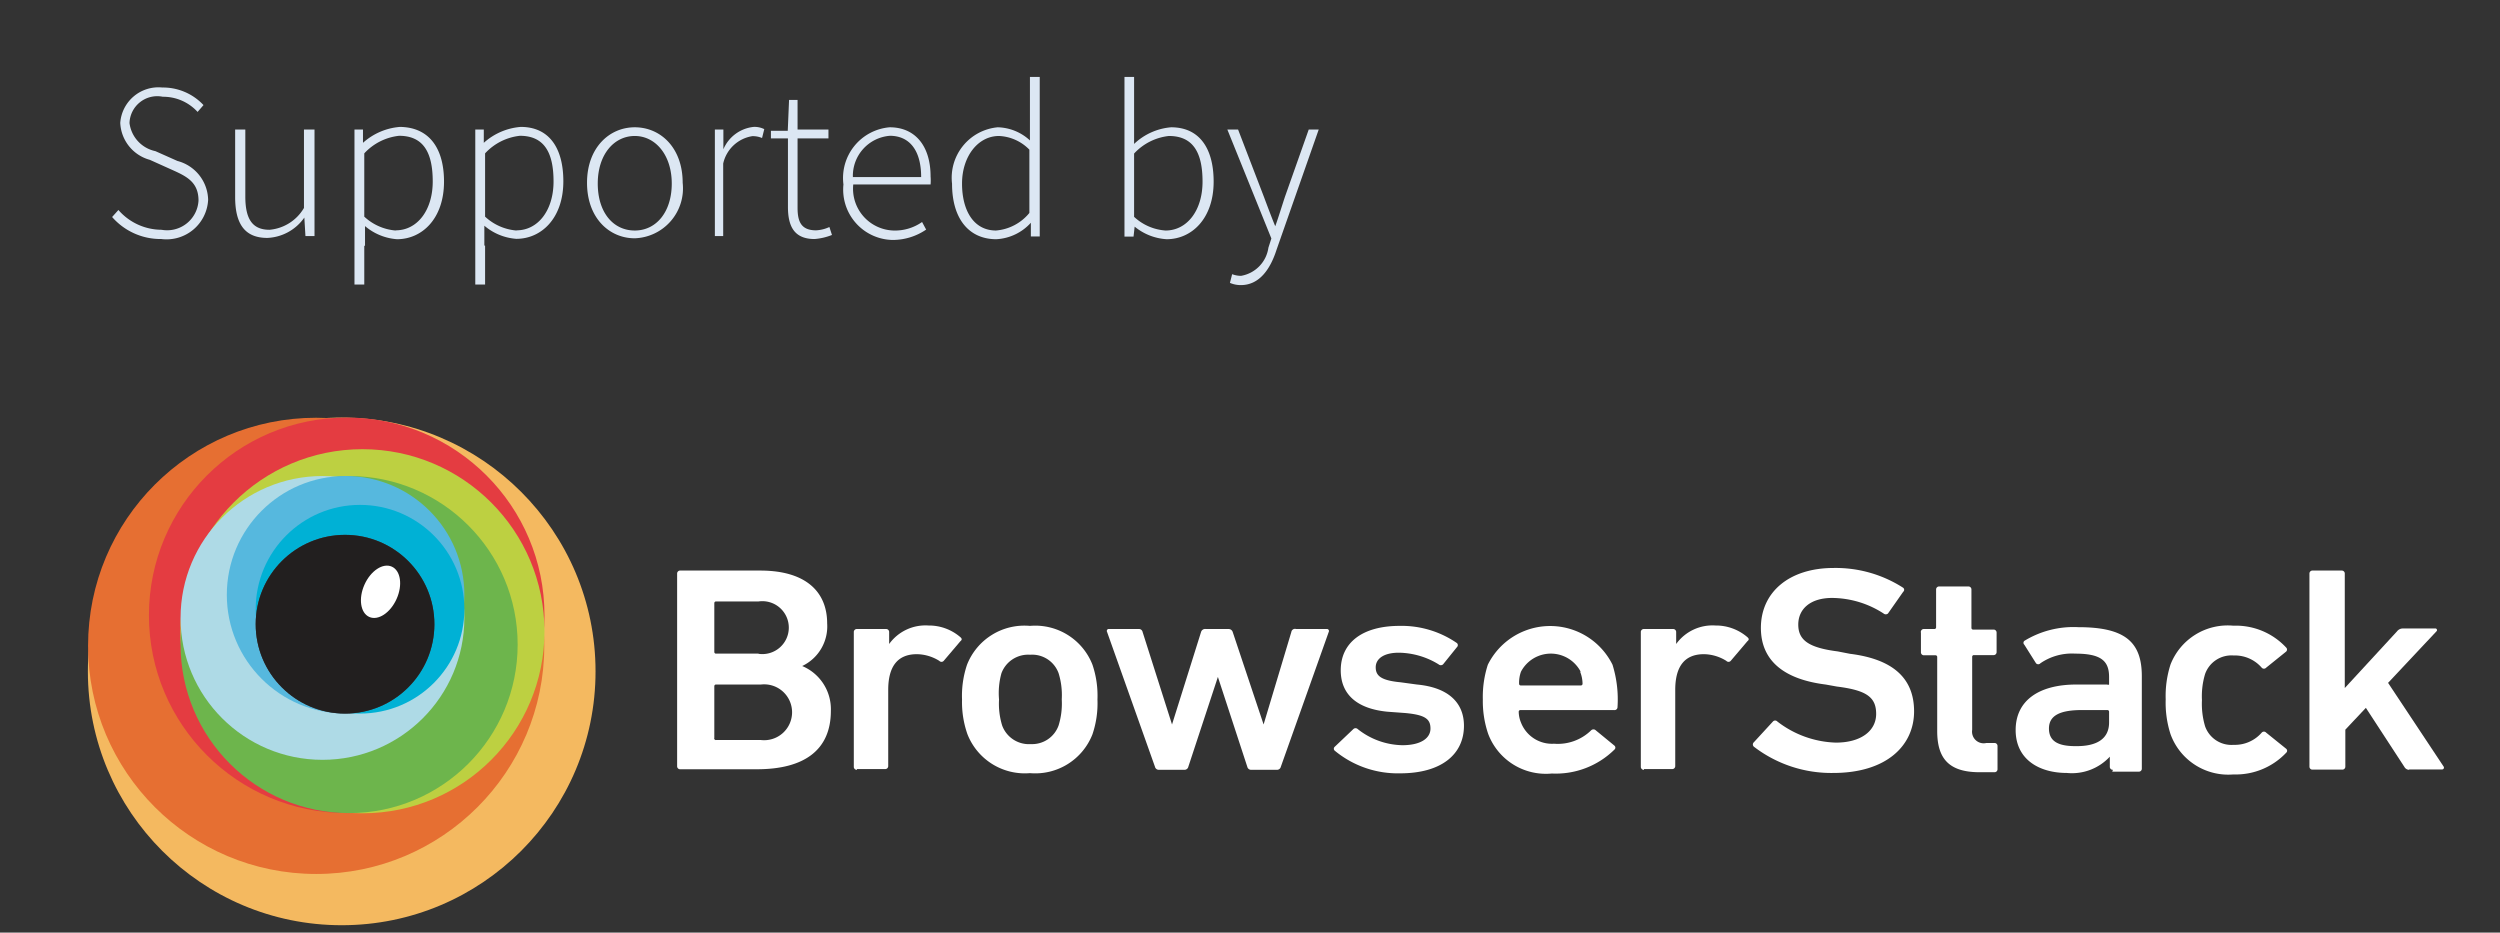<svg id="Layer_1" data-name="Layer 1" xmlns="http://www.w3.org/2000/svg" xmlns:xlink="http://www.w3.org/1999/xlink" viewBox="0 0 135.13 50.41"><rect x="0" y="0" width="135.13" height="50.41" fill="#333333" stroke="none"/><defs><style>.cls-1{fill:#dce7f3;}.cls-2{fill:#f4b960;}.cls-3{fill:#e66f32;}.cls-4{fill:#e43c41;}.cls-5{fill:#bdd041;}.cls-6{fill:#6db54c;}.cls-7{fill:#aedae6;}.cls-8{fill:#56b8de;}.cls-9{fill:#00b1d5;}.cls-10{fill:url(#radial-gradient);}.cls-11{fill:#221f1f;}.cls-12{fill:#fff;}</style><radialGradient id="radial-gradient" cx="18.65" cy="33.74" r="4.83" gradientUnits="userSpaceOnUse"><stop offset="0" stop-color="#797979"/><stop offset="1" stop-color="#4c4c4c"/></radialGradient></defs><title>logo_browserstack</title><path class="cls-1" d="M6.4,11.35a3.11,3.11,0,0,0,2.33,1.07,1.7,1.7,0,0,0,2-1.58c0-1-.65-1.31-1.43-1.66l-1.2-.54a2.17,2.17,0,0,1-1.6-2A2.07,2.07,0,0,1,8.77,4.73,3,3,0,0,1,11,5.68l-0.32.37a2.51,2.51,0,0,0-1.88-.82A1.5,1.5,0,0,0,7,6.65,1.78,1.78,0,0,0,8.4,8.17L9.59,8.7a2.22,2.22,0,0,1,1.66,2.1,2.25,2.25,0,0,1-2.53,2.12,3.48,3.48,0,0,1-2.66-1.19Z"/><path class="cls-1" d="M12.73,7h0.53v3.62c0,1.22.38,1.8,1.31,1.8a2.4,2.4,0,0,0,1.86-1.18V7H17v5.76H16.51l-0.06-1h0a2.57,2.57,0,0,1-2,1.1c-1.19,0-1.74-.72-1.74-2.21V7Z"/><path class="cls-1" d="M19.69,13.28v2.1H19.16V7h0.46l0,0.72h0a3.37,3.37,0,0,1,2-.86C23.19,6.88,24,8,24,9.82c0,2-1.19,3.11-2.54,3.11a3,3,0,0,1-1.73-.71v1.07Zm1.7-.83c1.16,0,2-1.08,2-2.64s-0.5-2.47-1.82-2.47a3,3,0,0,0-1.88.95v3.42A2.82,2.82,0,0,0,21.39,12.46Z"/><path class="cls-1" d="M26.22,13.28v2.1H25.69V7h0.46l0,0.72h0a3.37,3.37,0,0,1,2-.86c1.54,0,2.3,1.15,2.3,2.94,0,2-1.19,3.11-2.54,3.11a3,3,0,0,1-1.73-.71v1.07Zm1.7-.83c1.16,0,2-1.08,2-2.64s-0.5-2.47-1.82-2.47a3,3,0,0,0-1.88.95v3.42A2.82,2.82,0,0,0,27.92,12.46Z"/><path class="cls-1" d="M34.31,6.88c1.39,0,2.59,1.1,2.59,3a2.7,2.7,0,0,1-2.59,3c-1.38,0-2.58-1.1-2.58-3S32.94,6.88,34.31,6.88Zm0,5.58c1.16,0,2-1,2-2.54s-0.88-2.57-2-2.57-2,1-2,2.57S33.15,12.46,34.31,12.46Z"/><path class="cls-1" d="M38.64,7h0.46l0,1.07h0a2,2,0,0,1,1.63-1.21,1.18,1.18,0,0,1,.58.12l-0.12.48a1.26,1.26,0,0,0-.53-0.1,1.92,1.92,0,0,0-1.57,1.48v3.92H38.64V7Z"/><path class="cls-1" d="M42.57,7.48h-0.9V7.07l0.91,0,0.07-1.67h0.46V7h1.67V7.48H43.11v3.75c0,0.73.18,1.22,1,1.22a1.93,1.93,0,0,0,.72-0.18l0.14,0.43a3.22,3.22,0,0,1-.94.22c-1.12,0-1.44-.71-1.44-1.74V7.48Z"/><path class="cls-1" d="M48.09,6.88c1.37,0,2.21,1,2.21,2.66a2.61,2.61,0,0,1,0,.43H46.12a2.26,2.26,0,0,0,2.17,2.49A2.55,2.55,0,0,0,49.84,12l0.22,0.41a3.21,3.21,0,0,1-1.81.56,2.72,2.72,0,0,1-2.66-3A2.75,2.75,0,0,1,48.09,6.88Zm1.7,2.69c0-1.48-.66-2.23-1.69-2.23a2.17,2.17,0,0,0-2,2.23h3.67Z"/><path class="cls-1" d="M53.93,6.88a2.66,2.66,0,0,1,1.74.71l0-1.06V4.16h0.53v8.62H55.72l0-.74h0a2.7,2.7,0,0,1-1.87.89c-1.45,0-2.39-1.07-2.39-3A2.74,2.74,0,0,1,53.93,6.88Zm-0.1,5.58a2.6,2.6,0,0,0,1.81-.95V8.09A2.44,2.44,0,0,0,54,7.35c-1.15,0-2,1.12-2,2.57S52.62,12.46,53.84,12.46Z"/><path class="cls-1" d="M60.78,4.16H61.3V6.65l0,1.13a3.29,3.29,0,0,1,2-.9c1.54,0,2.3,1.15,2.3,2.94,0,2-1.19,3.11-2.54,3.11a3,3,0,0,1-1.73-.68h0l-0.06.54H60.78V4.16ZM63,12.46c1.16,0,2-1.08,2-2.64s-0.5-2.47-1.82-2.47a3,3,0,0,0-1.88.95v3.42A2.77,2.77,0,0,0,63,12.46Z"/><path class="cls-1" d="M67.08,14.91a1.8,1.8,0,0,0,1.48-1.52l0.16-.5L66.34,7h0.58l1.39,3.62c0.18,0.48.41,1.1,0.62,1.61h0c0.18-.5.37-1.13,0.53-1.61L70.74,7h0.54L69,13.5c-0.32,1-.9,1.91-1.93,1.91a1.47,1.47,0,0,1-.59-0.12l0.12-.47A1.35,1.35,0,0,0,67.08,14.91Z"/><circle class="cls-2" cx="18.47" cy="36.29" r="13.72"/><circle class="cls-3" cx="17.09" cy="34.91" r="12.33"/><circle class="cls-4" cx="18.74" cy="33.26" r="10.69"/><circle class="cls-5" cx="19.59" cy="34.12" r="9.84"/><circle class="cls-6" cx="18.87" cy="34.84" r="9.11"/><circle class="cls-7" cx="17.43" cy="33.4" r="7.67"/><circle class="cls-8" cx="18.68" cy="32.15" r="6.42"/><circle class="cls-9" cx="19.46" cy="32.93" r="5.64"/><circle class="cls-10" cx="18.65" cy="33.74" r="4.83"/><circle class="cls-11" cx="18.65" cy="33.74" r="4.83"/><ellipse class="cls-12" cx="20.57" cy="31.98" rx="1.49" ry="0.95" transform="translate(-17.03 37.66) rotate(-65.83)"/><path class="cls-12" d="M36.6,31a0.16,0.16,0,0,1,.17-0.16h4.32c2.46,0,3.62,1.14,3.62,2.86A2.37,2.37,0,0,1,43.36,36v0a2.53,2.53,0,0,1,1.55,2.42c0,2.13-1.45,3.16-4,3.16H36.77a0.16,0.16,0,0,1-.17-0.16V31ZM41,35.34a1.43,1.43,0,1,0,0-2.83H38.71a0.09,0.09,0,0,0-.1.09v2.64a0.09,0.09,0,0,0,.1.09H41ZM38.71,40h2.42a1.51,1.51,0,1,0,0-3H38.71a0.09,0.09,0,0,0-.1.09v2.79A0.09,0.09,0,0,0,38.71,40Z"/><path class="cls-12" d="M46.32,41.61a0.16,0.16,0,0,1-.17-0.16V34.16A0.16,0.16,0,0,1,46.32,34h1.57a0.16,0.16,0,0,1,.17.16v0.65h0a2.42,2.42,0,0,1,2.13-1,2.6,2.6,0,0,1,1.72.63c0.09,0.08.1,0.14,0,.22l-0.9,1.06a0.16,0.16,0,0,1-.24,0,2.35,2.35,0,0,0-1.21-.36c-1.08,0-1.55.71-1.55,1.93v4.12a0.16,0.16,0,0,1-.17.16H46.32Z"/><path class="cls-12" d="M52.29,39.68A5.23,5.23,0,0,1,52,37.81a5.23,5.23,0,0,1,.27-1.88,3.33,3.33,0,0,1,3.4-2.1,3.32,3.32,0,0,1,3.38,2.1,5.23,5.23,0,0,1,.27,1.88,5.23,5.23,0,0,1-.27,1.88,3.32,3.32,0,0,1-3.38,2.1A3.33,3.33,0,0,1,52.29,39.68Zm4.93-.47a4,4,0,0,0,.17-1.41,4,4,0,0,0-.17-1.41,1.52,1.52,0,0,0-1.54-1,1.54,1.54,0,0,0-1.55,1A4,4,0,0,0,54,37.81a4,4,0,0,0,.17,1.41,1.54,1.54,0,0,0,1.55,1A1.52,1.52,0,0,0,57.22,39.21Z"/><path class="cls-12" d="M67.62,41.61a0.21,0.21,0,0,1-.2-0.16l-1.59-4.86h0l-1.6,4.86a0.21,0.21,0,0,1-.2.16h-1.4a0.21,0.21,0,0,1-.2-0.16l-2.59-7.29A0.11,0.11,0,0,1,59.9,34h1.64a0.2,0.2,0,0,1,.22.16l1.59,5h0l1.57-5A0.23,0.23,0,0,1,65.18,34h1.23a0.23,0.23,0,0,1,.22.16l1.67,5h0l1.5-5A0.2,0.2,0,0,1,70.06,34H71.7a0.11,0.11,0,0,1,.12.16l-2.59,7.29a0.21,0.21,0,0,1-.2.16h-1.4Z"/><path class="cls-12" d="M72.15,40.58a0.14,0.14,0,0,1,0-.22l1-.95a0.17,0.17,0,0,1,.24,0,4,4,0,0,0,2.41.87c1,0,1.52-.38,1.52-0.9s-0.29-.74-1.37-0.84L75,38.47c-1.67-.16-2.53-0.95-2.53-2.24,0-1.47,1.14-2.4,3.19-2.4a5.26,5.26,0,0,1,3.09.93,0.15,0.15,0,0,1,0,.22L78,35.91a0.18,0.18,0,0,1-.24,0,4.2,4.2,0,0,0-2.15-.63c-0.82,0-1.25.33-1.25,0.79s0.29,0.71,1.35.81L76.59,37c1.72,0.16,2.54,1,2.54,2.23,0,1.52-1.19,2.57-3.45,2.57A5.34,5.34,0,0,1,72.15,40.58Z"/><path class="cls-12" d="M80.44,39.67a5.49,5.49,0,0,1-.29-1.86,5.64,5.64,0,0,1,.27-1.88,3.76,3.76,0,0,1,6.74,0,6.33,6.33,0,0,1,.27,2.29,0.16,0.16,0,0,1-.19.16H82.19a0.09,0.09,0,0,0-.1.09,1.56,1.56,0,0,0,.12.58A1.8,1.8,0,0,0,84,40.2,2.58,2.58,0,0,0,86,39.48a0.18,0.18,0,0,1,.26,0l1,0.82a0.14,0.14,0,0,1,0,.22,4.51,4.51,0,0,1-3.38,1.29A3.33,3.33,0,0,1,80.44,39.67Zm5-3.36a1.82,1.82,0,0,0-3.23,0,1.8,1.8,0,0,0-.1.65,0.09,0.09,0,0,0,.1.09h3.23a0.09,0.09,0,0,0,.1-0.09A1.8,1.8,0,0,0,85.41,36.31Z"/><path class="cls-12" d="M88.86,41.61a0.16,0.16,0,0,1-.17-0.16V34.16A0.16,0.16,0,0,1,88.86,34h1.57a0.16,0.16,0,0,1,.17.16v0.65h0a2.42,2.42,0,0,1,2.13-1,2.6,2.6,0,0,1,1.72.63c0.09,0.08.1,0.14,0,.22l-0.9,1.06a0.16,0.16,0,0,1-.24,0,2.35,2.35,0,0,0-1.21-.36c-1.08,0-1.55.71-1.55,1.93v4.12a0.16,0.16,0,0,1-.17.16H88.86Z"/><path class="cls-12" d="M94.8,40.36a0.16,0.16,0,0,1,0-.24L95.83,39a0.16,0.16,0,0,1,.24,0,5.43,5.43,0,0,0,3.16,1.14c1.38,0,2.18-.65,2.18-1.55s-0.51-1.28-2.12-1.48L98.68,37c-2.24-.28-3.5-1.28-3.5-3.06,0-1.94,1.54-3.24,3.93-3.24a6.74,6.74,0,0,1,3.76,1.07,0.14,0.14,0,0,1,0,.22l-0.82,1.17a0.18,0.18,0,0,1-.24,0,5.18,5.18,0,0,0-2.78-.84c-1.18,0-1.83.6-1.83,1.44s0.56,1.25,2.13,1.45L100,35.34c2.24,0.28,3.46,1.26,3.46,3.11s-1.49,3.33-4.37,3.33A6.87,6.87,0,0,1,94.8,40.36Z"/><path class="cls-12" d="M107,41.74c-1.66,0-2.29-.74-2.29-2.23v-4a0.09,0.09,0,0,0-.1-0.09H104a0.16,0.16,0,0,1-.17-0.16V34.2A0.16,0.16,0,0,1,104,34h0.55a0.09,0.09,0,0,0,.1-0.09V31.86a0.16,0.16,0,0,1,.17-0.16h1.57a0.16,0.16,0,0,1,.17.16v2.08a0.09,0.09,0,0,0,.1.09h1.09a0.16,0.16,0,0,1,.17.16v1.06a0.16,0.16,0,0,1-.17.16H106.7a0.09,0.09,0,0,0-.1.09v3.95a0.63,0.63,0,0,0,.77.71h0.43a0.16,0.16,0,0,1,.17.16v1.26a0.16,0.16,0,0,1-.17.16H107Z"/><path class="cls-12" d="M114.21,41.61a0.16,0.16,0,0,1-.17-0.16V40.9h0a2.79,2.79,0,0,1-2.32.88c-1.5,0-2.77-.73-2.77-2.32S110.2,37,112.23,37h1.67A0.09,0.09,0,0,0,114,37V36.59c0-.87-0.44-1.26-1.83-1.26a3,3,0,0,0-1.88.52,0.16,0.16,0,0,1-.24,0l-0.63-1a0.14,0.14,0,0,1,0-.21,5.09,5.09,0,0,1,2.92-.74c2.51,0,3.43.79,3.43,2.65v5a0.16,0.16,0,0,1-.17.16h-1.43ZM114,39.05V38.47a0.09,0.09,0,0,0-.1-0.09h-1.37c-1.23,0-1.78.32-1.78,1s0.49,0.95,1.42.95C113.36,40.35,114,39.92,114,39.05Z"/><path class="cls-12" d="M117.32,39.68a5.56,5.56,0,0,1-.26-1.88,5.56,5.56,0,0,1,.26-1.88,3.32,3.32,0,0,1,3.4-2.1A3.71,3.71,0,0,1,123.57,35a0.15,0.15,0,0,1,0,.22l-1.08.87a0.16,0.16,0,0,1-.24,0,1.92,1.92,0,0,0-1.52-.66,1.51,1.51,0,0,0-1.54,1,4.16,4.16,0,0,0-.17,1.41,4.25,4.25,0,0,0,.17,1.42,1.51,1.51,0,0,0,1.54,1,1.92,1.92,0,0,0,1.52-.66,0.16,0.16,0,0,1,.24,0l1.08,0.87a0.14,0.14,0,0,1,0,.22,3.75,3.75,0,0,1-2.85,1.17A3.32,3.32,0,0,1,117.32,39.68Z"/><path class="cls-12" d="M130.23,41.61a0.3,0.3,0,0,1-.27-0.16l-2.08-3.19-1.11,1.18v2a0.16,0.16,0,0,1-.17.16H125a0.16,0.16,0,0,1-.17-0.16V31a0.16,0.16,0,0,1,.17-0.16h1.57a0.16,0.16,0,0,1,.17.16v6.19l2.82-3.06a0.4,0.4,0,0,1,.32-0.16h1.74a0.09,0.09,0,0,1,.07.16l-2.61,2.78,3,4.52a0.1,0.1,0,0,1-.09.16h-1.79Z"/></svg>